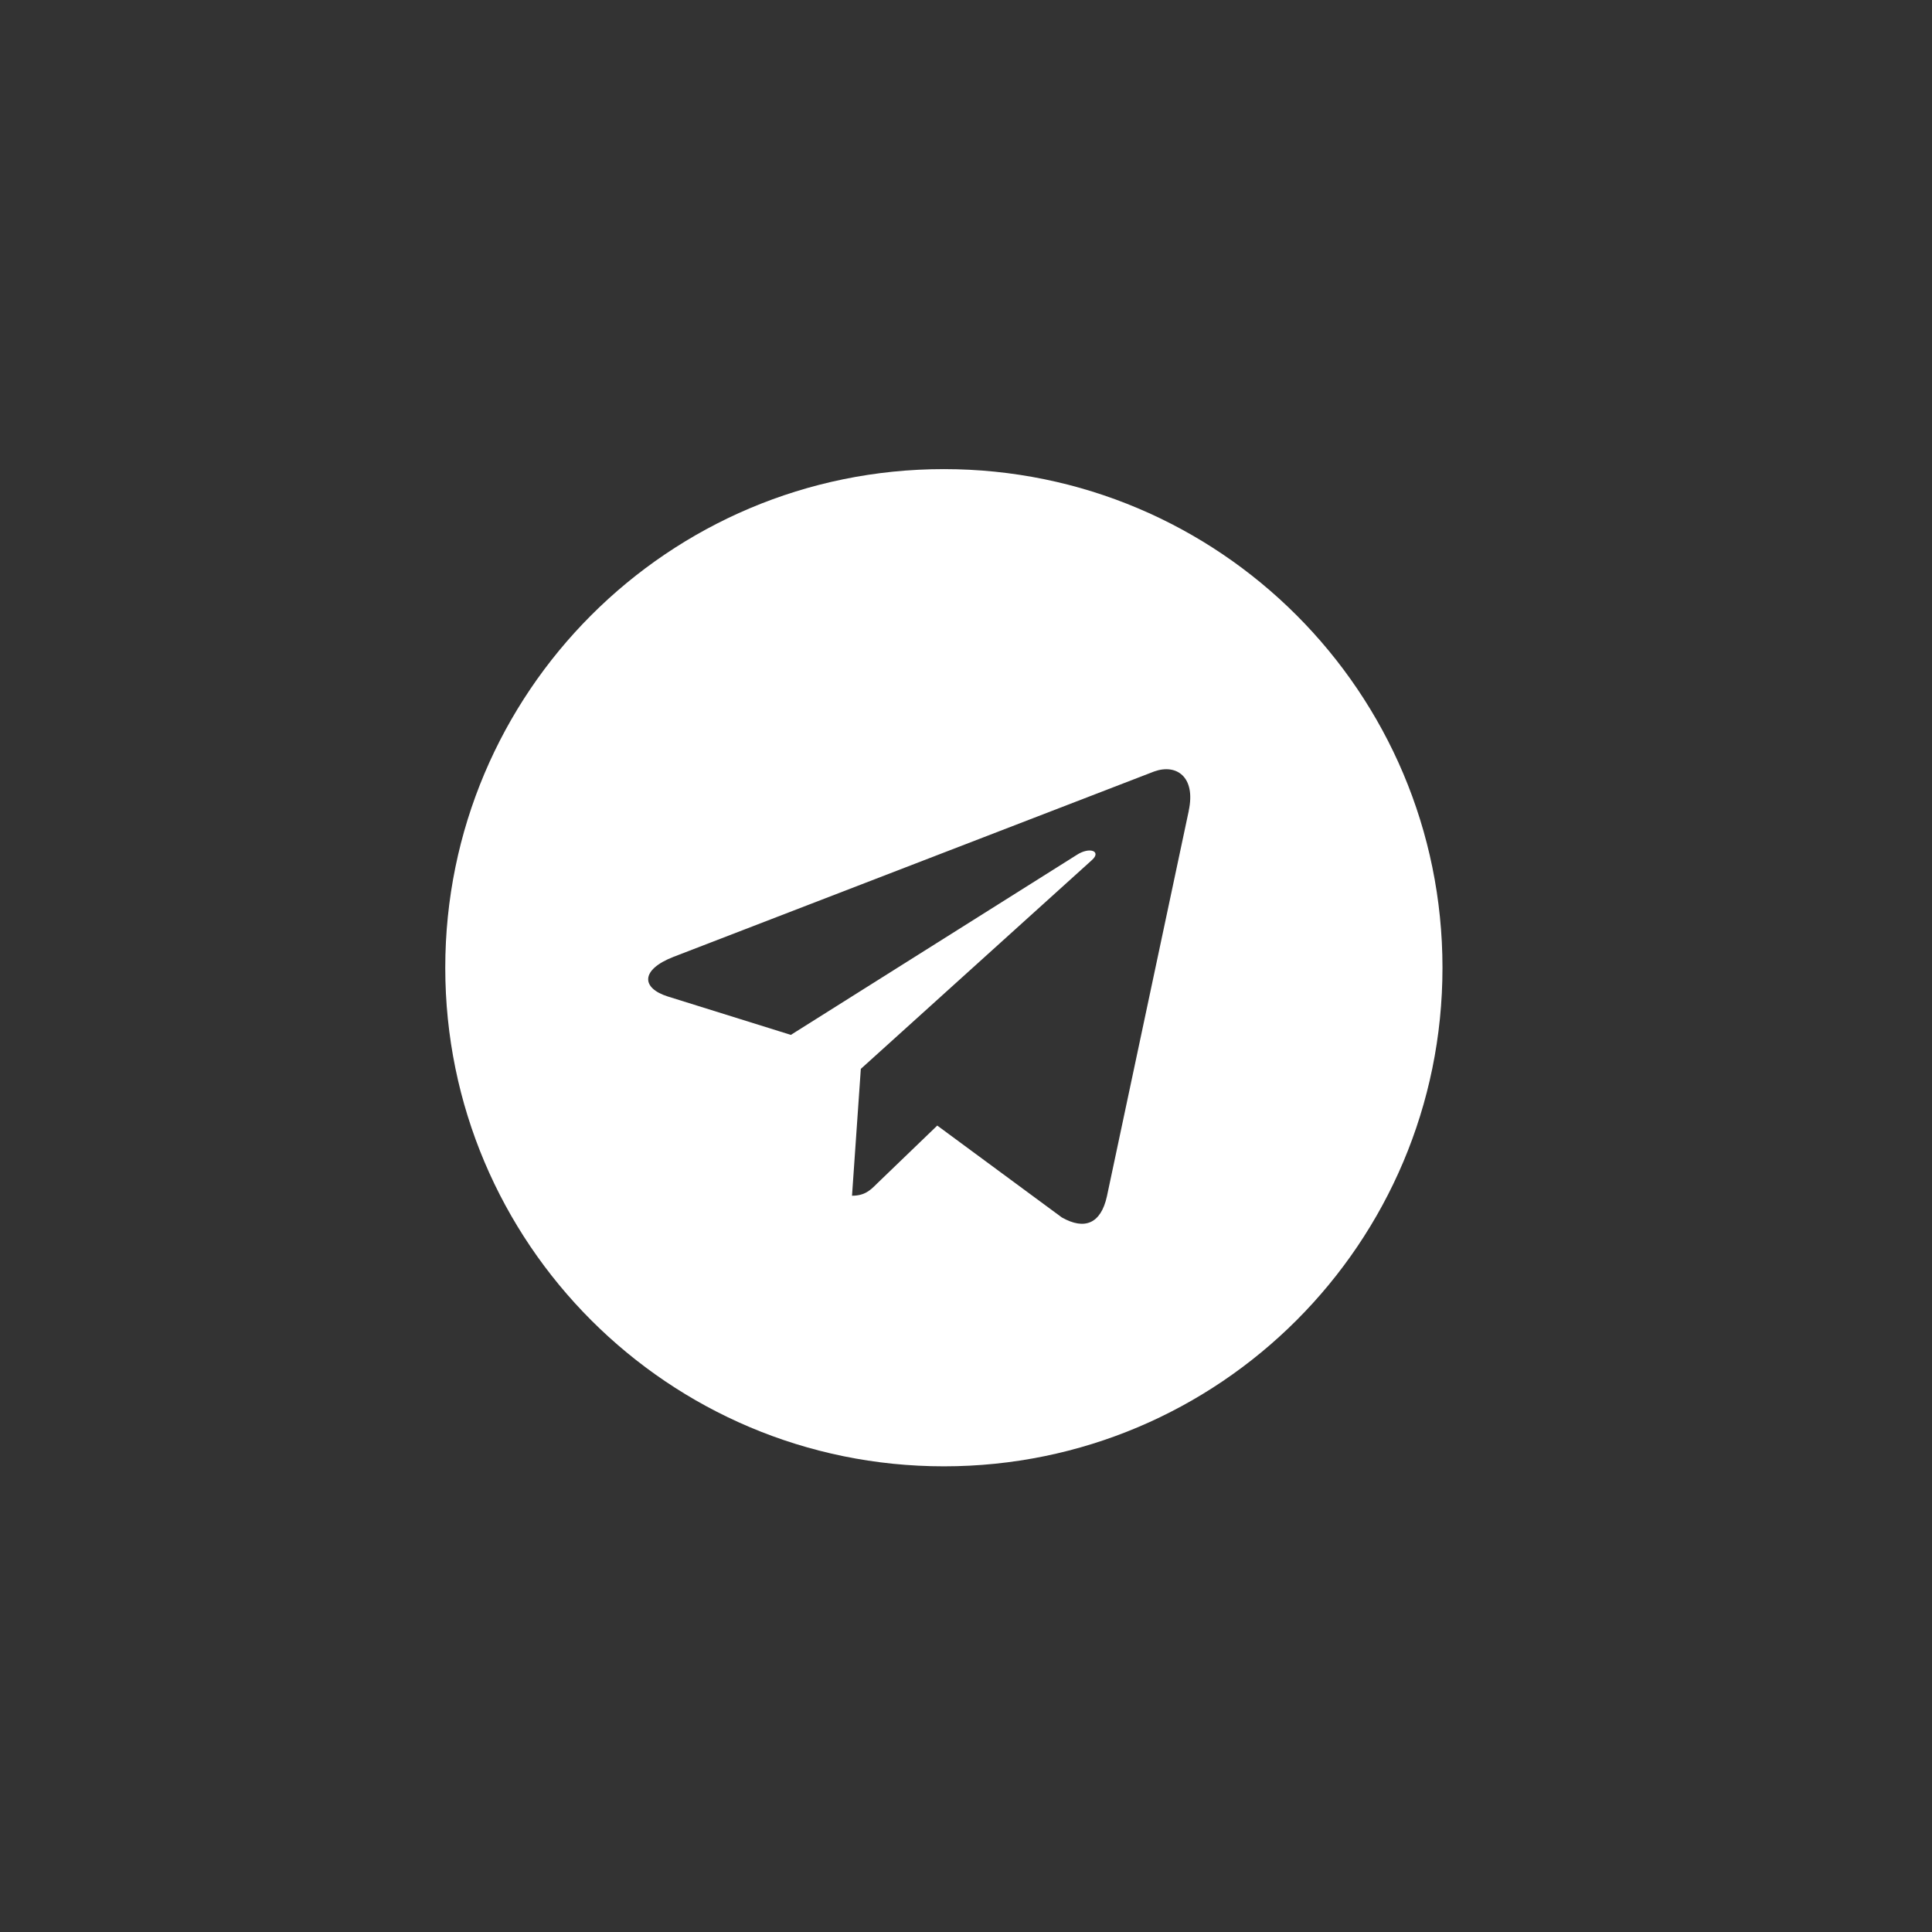 <svg width="32" height="32" viewBox="0 0 32 32" fill="none" xmlns="http://www.w3.org/2000/svg">
<rect x="0" y="0" width="32" height="32" fill="#333333" stroke="none"/>
<path d="M15.634 7.77C11.071 7.77 7.375 11.467 7.375 16.029C7.375 20.591 11.072 24.287 15.634 24.287C20.196 24.287 23.892 20.591 23.892 16.029C23.892 11.467 20.195 7.77 15.634 7.77ZM19.69 13.428L18.334 19.815C18.234 20.268 17.965 20.378 17.588 20.165L15.524 18.643L14.528 19.602C14.418 19.712 14.325 19.805 14.112 19.805L14.258 17.704L18.084 14.247C18.251 14.1 18.048 14.017 17.828 14.164L13.099 17.141L11.061 16.505C10.618 16.365 10.608 16.062 11.154 15.849L19.117 12.778C19.486 12.645 19.809 12.868 19.689 13.428L19.69 13.428Z" fill="white"/>
</svg>
